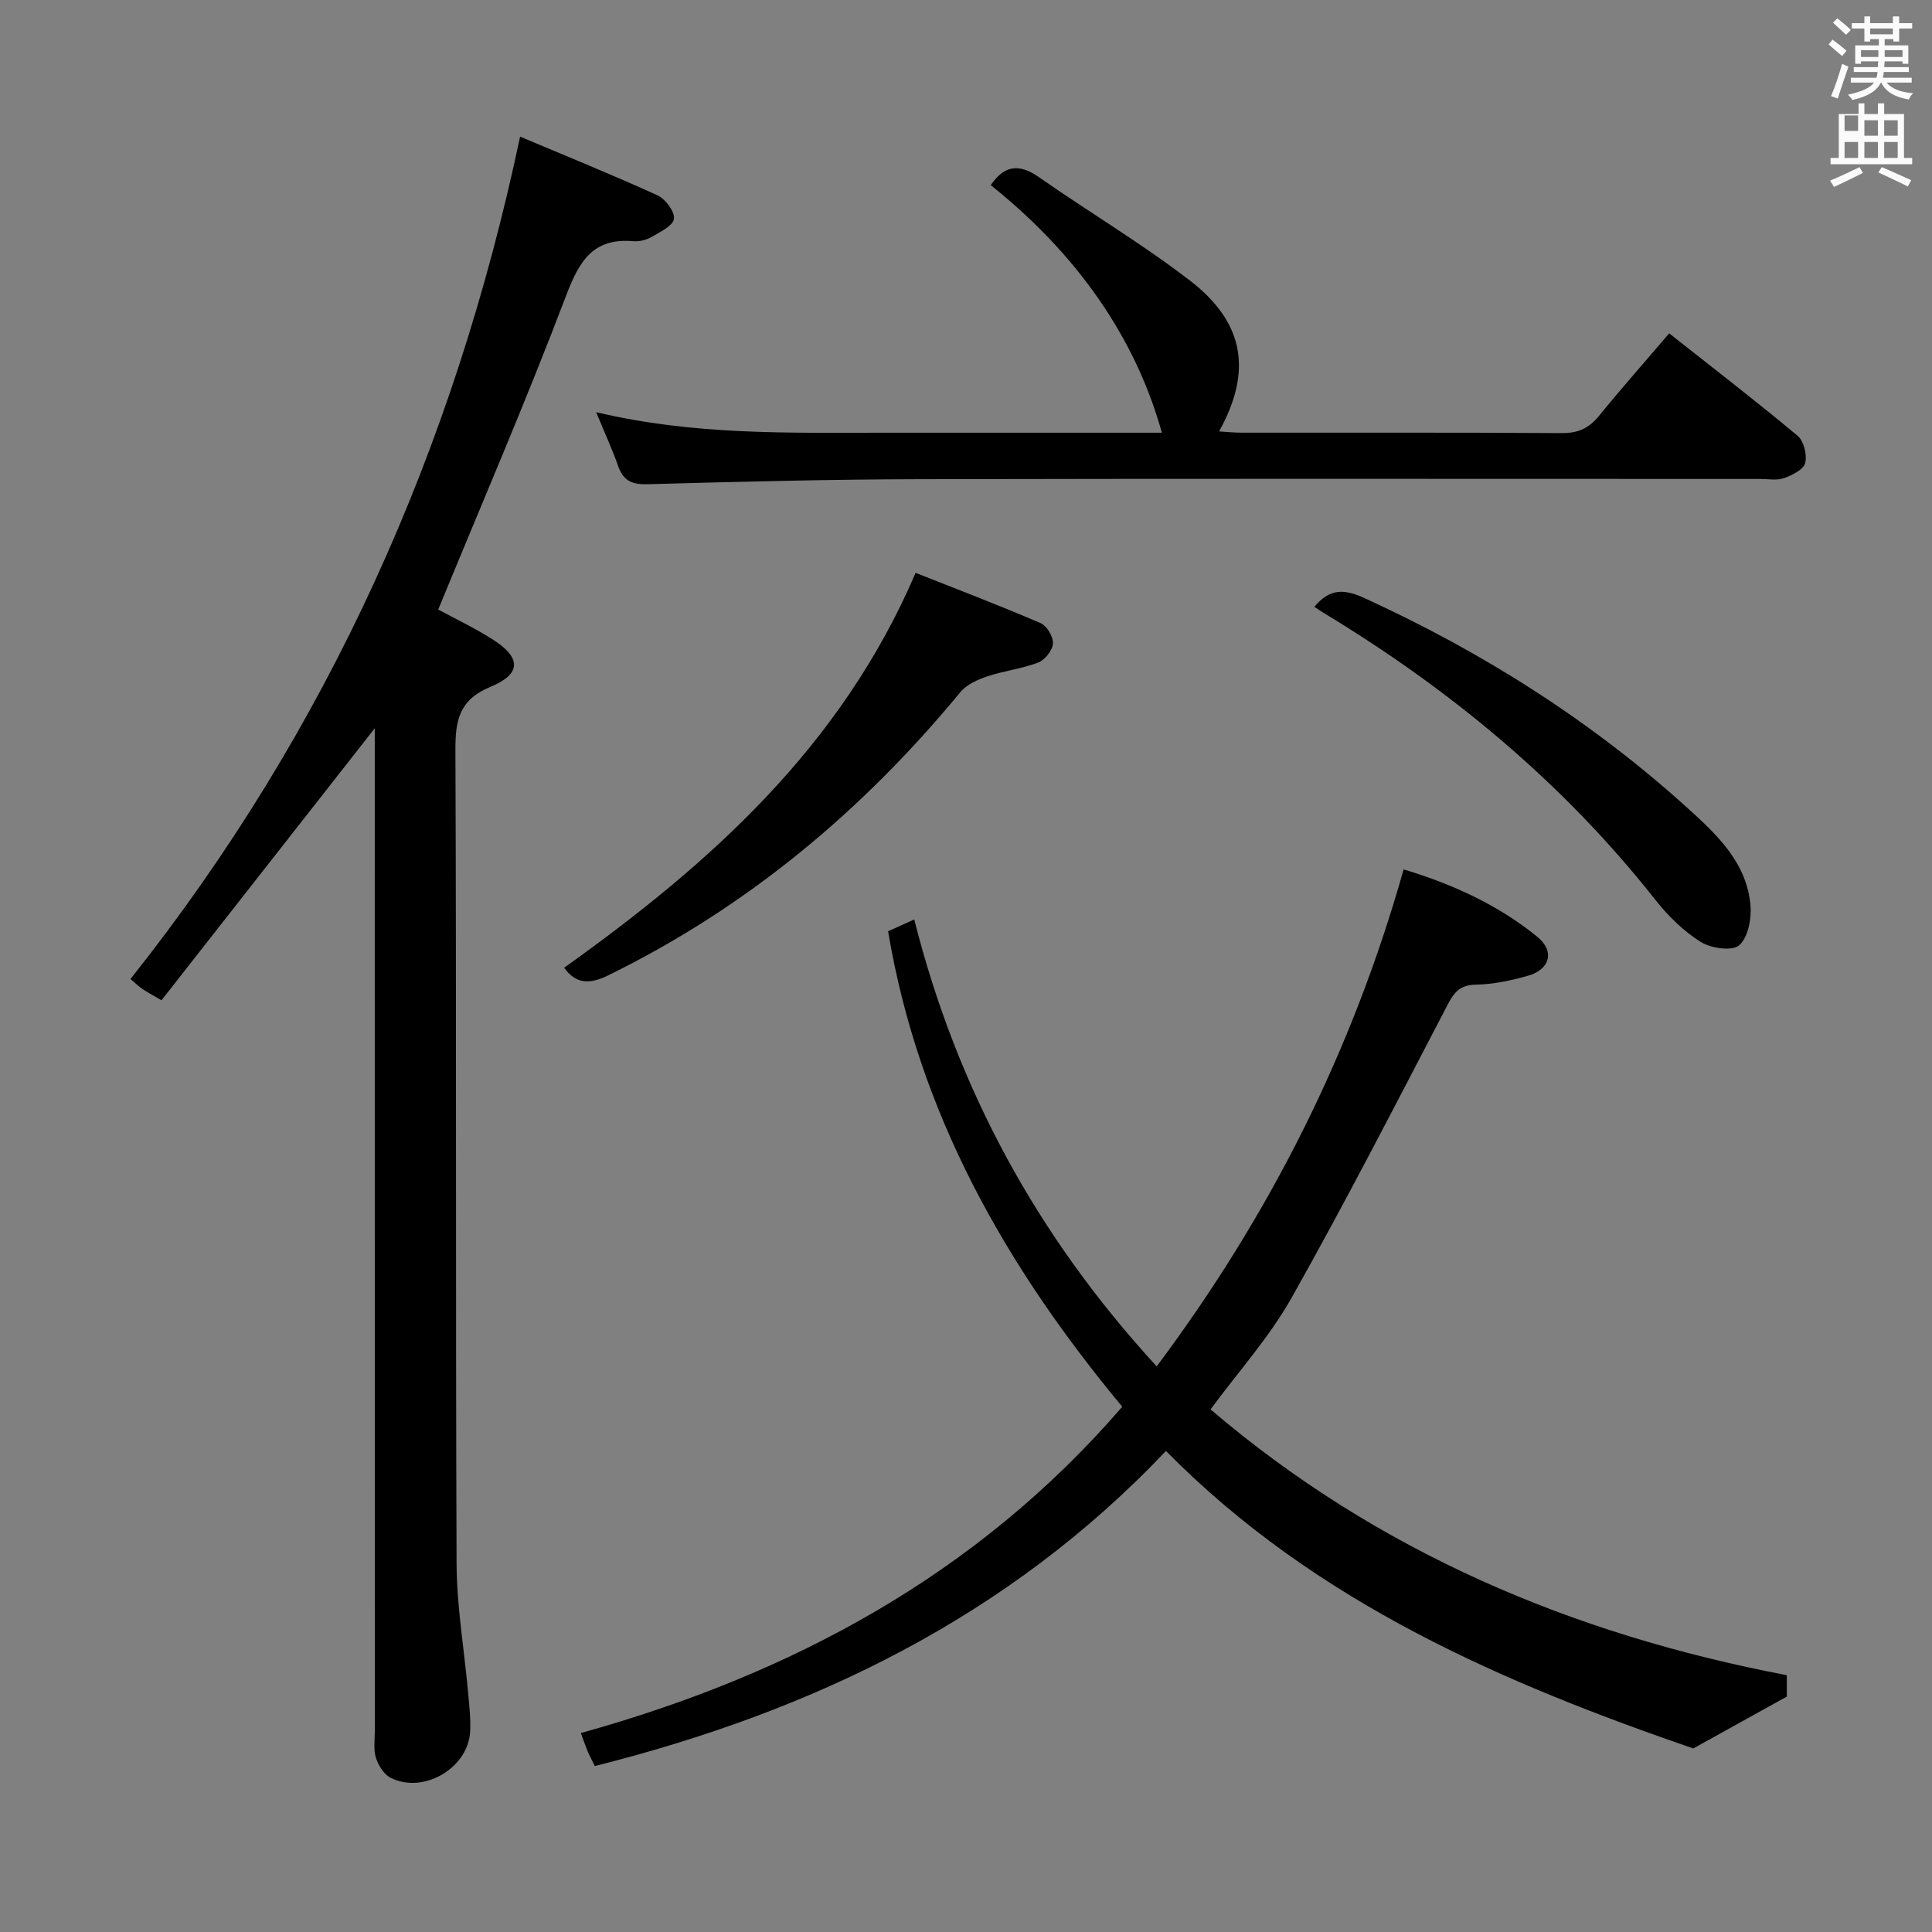 <svg enable-background="new 0 0 400 400" viewBox="0 0 400 400" xmlns="http://www.w3.org/2000/svg"><rect x="0" y="0" width="400" height="400" fill="#808080" stroke="none"/><path d="m378.6 9.2.8-1c.9.7 1.9 1.4 2.9 2.3l-.9 1.1c-1.1-.9-2-1.7-2.8-2.4zm.5 10.7c.9-2.1 1.6-4.3 2.3-6.7.4.2.8.4 1.3.6-.7 2.1-1.5 4.3-2.2 6.6zm.4-15.2.9-.9c1 .8 2 1.6 2.8 2.4l-1 1c-1-.9-1.9-1.8-2.7-2.5zm12.5-1.3h1.2v1.4h2.7v1.1h-2.7v2.7h-1.2v-.5h-1.8v1.3h4.9v3.8h-1.2v-.5h-3.7c0 .4-.1.9-.1 1.2h5.1v1h-5.2c0 .5-.1.9-.2 1.2h6v1h-5.2c1.1 1.3 2.9 2 5.5 2.2-.4.4-.7.8-.9 1.3-2.9-.5-4.8-1.6-5.7-3.5h-.1c-.8 1.7-2.7 2.9-5.9 3.6-.2-.4-.6-.8-.9-1.1 2.8-.6 4.6-1.4 5.4-2.5h-4.8v-1h5.3c.1-.3.2-.7.2-1.2h-4.9v-1h5c0-.4 0-.8.1-1.2h-3.6v.5h-1.2v-3.8h4.9v-1.3h-1.8v.5h-1.2v-2.7h-2.6v-1.1h2.6v-1.4h1.2v1.4h4.7v-1.4zm-6.7 8.4h3.6c0-.4 0-.9 0-1.4h-3.6zm1.9-4.7h4.7v-1.2h-4.7zm6.7 3.3h-3.7v1.4h3.7z" fill="#fafbfa"/><path d="m384.7 21.4h1.3v2.2h2.8v-2.2h1.3v2.2h4.1v9.1h1.7v1.3h-16.9v-1.3h1.7v-9.1h4.1v-2.2zm.3 13.2.7 1.2c-1.8.9-3.8 1.9-6 2.9-.2-.4-.5-.8-.8-1.3 2.4-1 4.4-2 6.1-2.8zm-3.1-7.5h2.8v-3.2h-2.8v4.2zm0 5.6h2.8v-3.3h-2.8zm4.1-4.6h2.8v-3.2h-2.8zm0 4.6h2.8v-3.3h-2.8zm3.6 1.9c2.1.9 4.1 1.8 6.1 2.7l-.7 1.3c-2.2-1.1-4.2-2-6.1-2.9zm3.3-9.7h-2.8v3.2h2.8zm-2.8 7.8h2.8v-3.3h-2.8z" fill="#fafbfa"/><g fill="#010000"><path d="m107.68 28.29c9.58 4.04 19.1 7.89 28.44 12.15 1.65.75 3.58 3.33 3.42 4.85-.15 1.41-2.83 2.72-4.59 3.74-1.1.64-2.58 1.02-3.84.91-8.3-.71-11.16 4.06-13.87 11.18-8.24 21.72-17.46 43.06-26.51 65.08 3.24 1.76 7.41 3.74 11.28 6.19 5.91 3.76 6.01 7.13-.46 9.81-6.5 2.7-7.28 6.9-7.26 13.08.22 56.16.02 112.32.24 168.48.04 8.91 1.59 17.81 2.39 26.72.24 2.65.55 5.32.42 7.97-.36 7.62-9.71 13.1-16.52 9.59-1.37-.71-2.49-2.55-2.99-4.11-.53-1.67-.23-3.63-.23-5.46-.01-67.32-.01-134.65-.01-201.97 0-1.96 0-3.92 0-5.72-14.78 18.84-29.43 37.54-44.16 56.32-2.04-1.21-3.04-1.72-3.96-2.36-.81-.56-1.52-1.25-2.46-2.04 40.89-51.48 66.98-109.69 80.67-174.41z"/><path d="m239.48 282.9c23.64-31.64 40.54-65.41 51.13-102.9 10.08 3.04 19.5 7.31 27.66 13.94 3.68 2.99 2.67 6.79-1.96 8.09-3.5.98-7.16 1.77-10.76 1.83-3.25.06-4.46 1.53-5.83 4.15-10.61 20.32-21.07 40.74-32.32 60.7-4.61 8.18-11.05 15.32-16.77 23.09 34.48 29.43 74.88 46.57 119.31 55.03v4.43c-6.16 3.41-11.93 6.61-19.37 10.74-38.59-13.32-77.9-29.88-109.17-61.59-32.69 34.46-73.15 53.89-118.25 65.23-.61-1.25-1.08-2.1-1.46-3-.44-1.05-.81-2.14-1.43-3.83 43.6-12.14 81.99-32.7 112.09-67.56-24.12-29.04-42.16-60.71-48.48-98.44 2.02-.91 3.61-1.63 5.41-2.45 8.87 35.09 25.37 65.48 50.2 92.54z"/><path d="m123.43 85.34c20.28 4.79 39.73 4.25 59.14 4.25h57.98c-4.74-17.13-15.37-35.25-35.42-51.25 2.72-4.05 5.79-4.58 9.93-1.69 10.34 7.23 21.24 13.71 31.23 21.38 11.4 8.75 13 18.82 6.11 31.29 1.6.1 3.05.26 4.49.26 22.16.02 44.32-.06 66.47.09 3.34.02 5.6-.99 7.67-3.54 4.62-5.67 9.47-11.15 14.56-17.11 8.99 7.1 17.93 13.98 26.58 21.2 1.29 1.08 2 3.96 1.57 5.65-.34 1.35-2.69 2.52-4.38 3.12-1.49.53-3.29.17-4.96.17-57.98 0-115.95-.08-173.93.05-18.8.04-37.61.53-56.41 1.04-3.16.09-4.97-.67-6.04-3.65-1.19-3.41-2.71-6.72-4.59-11.26z"/><path d="m116.8 200.36c30.17-21.54 57.31-45.69 72.77-81.76 8.15 3.23 17.09 6.64 25.88 10.41 1.29.55 2.64 2.83 2.55 4.23-.09 1.41-1.66 3.39-3.05 3.93-3.38 1.3-7.08 1.7-10.53 2.86-2.02.68-4.28 1.69-5.58 3.26-20.28 24.6-44.2 44.58-72.95 58.66-3.9 1.91-6.67 1.76-9.09-1.59z"/><path d="m272.13 125.64c3.14-3.82 6.18-3.73 10.28-1.85 24.53 11.21 47.04 25.45 67.05 43.57 6.09 5.51 12.15 11.24 12.95 20.01.26 2.8-.49 6.75-2.34 8.35-1.47 1.27-5.89.61-8.02-.74-3.57-2.26-6.77-5.43-9.41-8.78-19.1-24.21-42.42-43.49-68.7-59.37-.56-.34-1.1-.72-1.81-1.19z"/></g></svg>